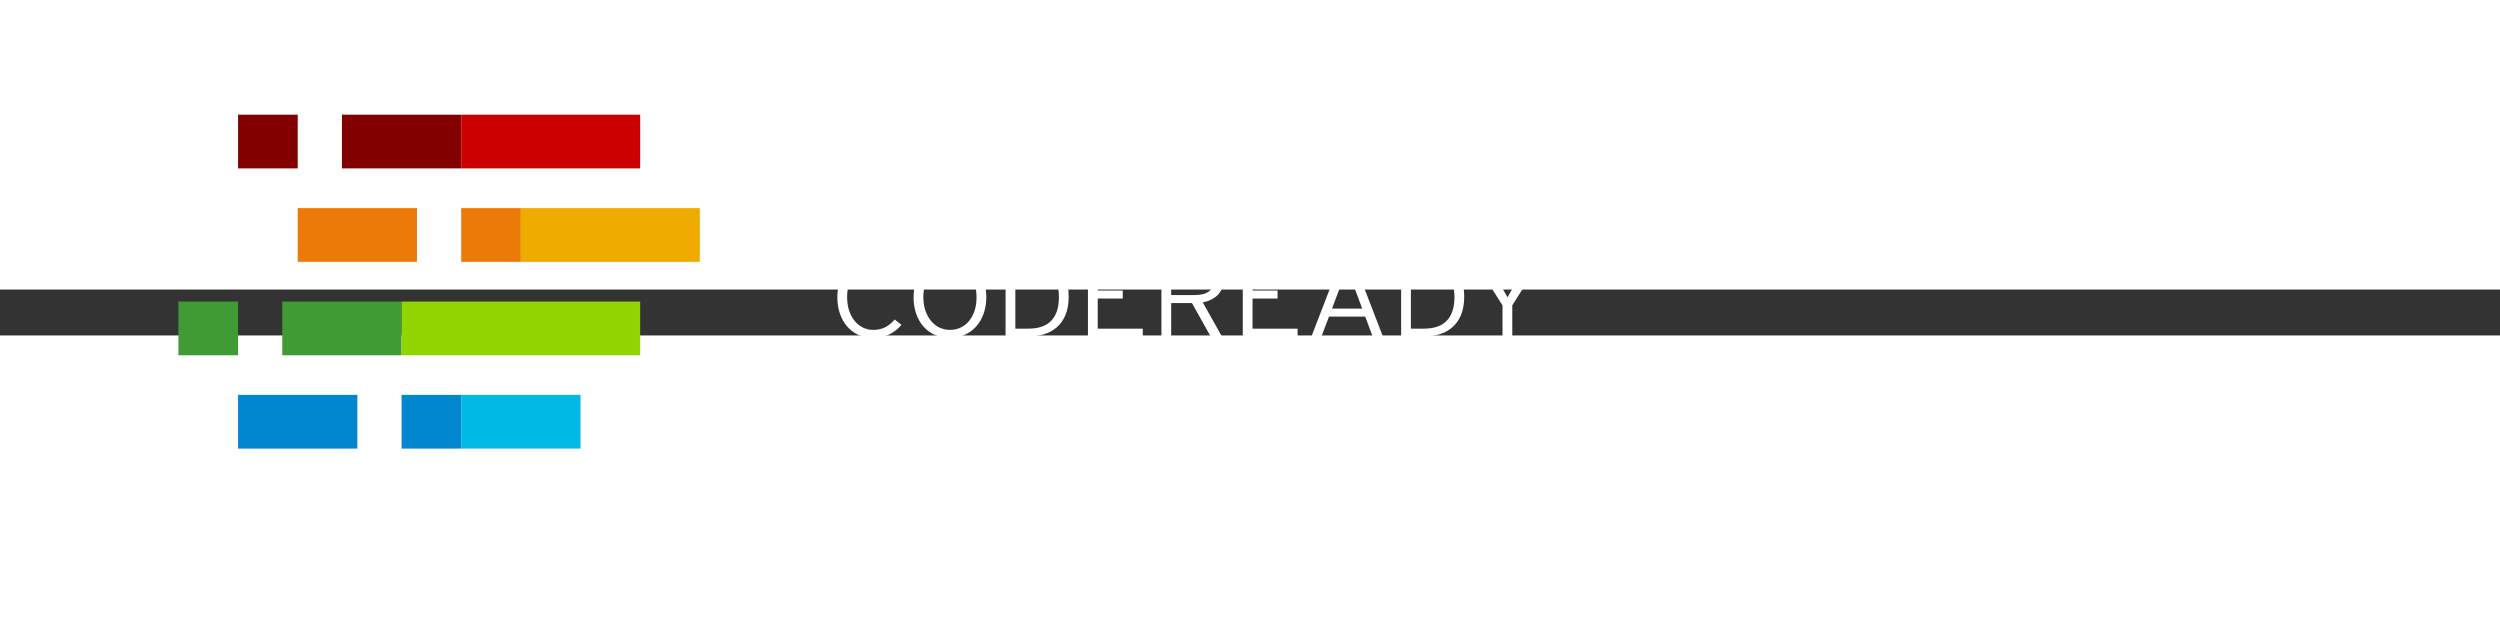 <?xml version="1.0" encoding="UTF-8" standalone="no"?>
<svg
   xmlns:dc="http://purl.org/dc/elements/1.1/"
   xmlns:cc="http://creativecommons.org/ns#"
   xmlns:rdf="http://www.w3.org/1999/02/22-rdf-syntax-ns#"
   xmlns:svg="http://www.w3.org/2000/svg"
   xmlns="http://www.w3.org/2000/svg"
   xmlns:sodipodi="http://sodipodi.sourceforge.net/DTD/sodipodi-0.dtd"
   xmlns:inkscape="http://www.inkscape.org/namespaces/inkscape"
   id="Layer_1"
   width="400"
   viewBox="120 300 5446.154 100"
   version="1.1"
   sodipodi:docname="RHD_full_logo_color_RGB_inverse.svg"
   inkscape:version="0.92.3 (2405546, 2018-03-11)"
   height="100">
  <rect x="120" y="300" width="5446.154" height="100" fill="#333333" stroke="none"/>
  <sodipodi:namedview
     pagecolor="#ffffff"
     bordercolor="#666666"
     borderopacity="1"
     objecttolerance="10"
     gridtolerance="10"
     guidetolerance="10"
     inkscape:pageopacity="0"
     inkscape:pageshadow="2"
     inkscape:window-width="1920"
     inkscape:window-height="996"
     id="namedview4148"
     showgrid="false"
     showguides="true"
     inkscape:guide-bbox="true"
     inkscape:zoom="2.860247"
     inkscape:cx="166.46688"
     inkscape:cy="25.647621"
     inkscape:window-x="0"
     inkscape:window-y="0"
     inkscape:window-maximized="1"
     inkscape:current-layer="Layer_1"
     fit-margin-top="28"
     fit-margin-left="28"
     fit-margin-right="28"
     fit-margin-bottom="28">
    <sodipodi:guide
       position="472.321,-110.901"
       orientation="0,1"
       id="guide4846"
       inkscape:locked="false" />
    <sodipodi:guide
       position="5064.867,94.048"
       orientation="1,0"
       id="guide4848"
       inkscape:locked="false" />
    <sodipodi:guide
       position="1117.751,-96.644"
       orientation="0,1"
       id="guide1485"
       inkscape:locked="false" />
    <sodipodi:guide
       position="824.872,-103.588"
       orientation="0,1"
       id="guide1487"
       inkscape:locked="false" />
    <sodipodi:guide
       position="889.135,-98.169"
       orientation="0,1"
       id="guide1489"
       inkscape:locked="false" />
    <sodipodi:guide
       position="848.673,-105.599"
       orientation="0,1"
       id="guide1491"
       inkscape:locked="false" />
    <sodipodi:guide
       position="380.817,109.431"
       orientation="1,0"
       id="guide860"
       inkscape:locked="false" />
    <sodipodi:guide
       position="1313.819,82.161"
       orientation="0,1"
       id="guide862"
       inkscape:locked="false" />
    <sodipodi:guide
       position="1623.233,28.319"
       orientation="0,1"
       id="guide864"
       inkscape:locked="false" />
    <sodipodi:guide
       position="3703.446,16.083"
       orientation="1,0"
       id="guide866"
       inkscape:locked="false" />
  </sodipodi:namedview>
  <defs
     id="defs4087">
    <style
       id="style4085">.cls-1{fill:#820000;}.cls-2{fill:#ec7a08;}.cls-3{fill:#0088ce;}.cls-4{fill:#3f9c35;}.cls-5{fill:#c00;}.cls-6{fill:#f0ab00;}.cls-7{fill:#00b9e4;}.cls-8{fill:#92d400;}.cls-9{fill:#fff;}</style>
  </defs>
  <title
     id="title4089">RHD_Assets For Online Standards</title>
  <rect
     class="cls-1"
     x="638.603"
     y="-80.92"
     width="129.951"
     height="117.007"
     id="rect4091"
     style="fill:#820000;stroke-width:2.56" />
  <rect
     class="cls-2"
     x="768.554"
     y="122.61"
     width="259.875"
     height="117.007"
     id="rect4093"
     style="fill:#ec7a08;stroke-width:2.56" />
  <rect
     class="cls-3"
     x="638.603"
     y="529.475"
     width="259.875"
     height="117.007"
     id="rect4095"
     style="fill:#0088ce;stroke-width:2.56" />
  <rect
     class="cls-4"
     x="508.652"
     y="326.164"
     width="129.951"
     height="117.007"
     id="rect4097"
     style="fill:#3f9c35;stroke-width:2.56" />
  <rect
     class="cls-1"
     x="864.891"
     y="-80.92"
     width="259.875"
     height="117.007"
     id="rect4099"
     style="fill:#820000;stroke-width:2.56" />
  <rect
     class="cls-2"
     x="1124.767"
     y="122.61"
     width="129.951"
     height="117.007"
     id="rect4101"
     style="fill:#ec7a08;stroke-width:2.56" />
  <rect
     class="cls-3"
     x="994.816"
     y="529.475"
     width="129.951"
     height="117.007"
     id="rect4103"
     style="fill:#0088ce;stroke-width:2.56" />
  <rect
     class="cls-4"
     x="734.94"
     y="326.164"
     width="259.875"
     height="117.007"
     id="rect4105"
     style="fill:#3f9c35;stroke-width:2.56" />
  <rect
     class="cls-5"
     x="1124.767"
     y="-80.92"
     width="389.827"
     height="117.007"
     id="rect4107"
     style="fill:#cc0000;stroke-width:2.56" />
  <rect
     class="cls-6"
     x="1254.691"
     y="122.61"
     width="389.827"
     height="117.007"
     id="rect4109"
     style="fill:#f0ab00;stroke-width:2.56" />
  <rect
     class="cls-7"
     x="1124.767"
     y="529.475"
     width="259.875"
     height="117.007"
     id="rect4111"
     style="fill:#00b9e4;stroke-width:2.56" />
  <rect
     class="cls-8"
     x="994.816"
     y="326.164"
     width="519.751"
     height="117.007"
     id="rect4113"
     style="fill:#92d400;stroke-width:2.56" />
  <g
     id="g5662"
     transform="matrix(2.698,0,0,2.429,126.46,-933.175)">
    <path
       id="path4133"
       d="m 1370.39,366.24 a 12.52,12.52 0 0 1 -7.13,7 15.18,15.18 0 0 1 -10.7,0 12.5,12.5 0 0 1 -7.13,-7 15.32,15.32 0 0 1 0,-11 12.5,12.5 0 0 1 7.13,-7 15.27,15.27 0 0 1 10.7,0 12.52,12.52 0 0 1 7.13,7 15.32,15.32 0 0 1 0,11 z m -1.7,-10.31 a 11,11 0 0 0 -6.18,-6.14 12.78,12.78 0 0 0 -9.21,0 11,11 0 0 0 -6.17,6.14 13.18,13.18 0 0 0 0,9.58 11.1,11.1 0 0 0 2.47,3.72 11.24,11.24 0 0 0 3.7,2.42 12.78,12.78 0 0 0 9.21,0 11,11 0 0 0 6.18,-6.14 13.26,13.26 0 0 0 0,-9.58 z m -5.73,4.15 a 4.63,4.63 0 0 1 -2.51,1.46 l 3.33,6.4 h -2.32 l -3.22,-6.25 H 1355 v 6.25 h -2 V 353 h 6.07 a 5.47,5.47 0 0 1 3.41,1 3.83,3.83 0 0 1 1.38,3.25 4.1,4.1 0 0 1 -0.86,2.83 z m -1.8,-4.68 a 3.26,3.26 0 0 0 -2.17,-0.63 h -4 v 5 h 3.75 q 3.14,0 3.14,-2.51 a 2.37,2.37 0 0 0 -0.71,-1.86 z"
       class="cls-9"
       inkscape:connector-curvature="0"
       style="fill:#ffffff" />
    <path
       id="path4135"
       d="m 728.51,455.67 -17.06,-35.34 h -11.69 v 35.34 H 671.17 V 350.86 H 718 c 24.55,0 40.87,9.28 40.87,34.14 0,15.72 -7.34,25.45 -18.87,30.69 l 21,40 z m -11.23,-81.15 h -17.52 v 22.91 h 17.07 c 9.44,0 13.18,-4.19 13.18,-11.68 -0.01,-6.59 -3.6,-11.23 -12.73,-11.23 z"
       class="cls-9"
       inkscape:connector-curvature="0"
       style="fill:#ffffff" />
    <path
       id="path4137"
       d="M 778.35,455.67 V 350.86 h 80.25 v 24.4 h -51.5 v 13.93 h 31 v 24.1 h -31 v 18 h 52.55 v 24.41 z"
       class="cls-9"
       inkscape:connector-curvature="0"
       style="fill:#ffffff" />
    <path
       id="path4139"
       d="m 912.19,455.67 h -34 V 350.86 h 36.68 c 32.94,0 53.9,12.43 53.9,51.8 0,39.37 -19.45,53.01 -56.58,53.01 z m 2.55,-80 h -7.19 v 55.1 h 6.29 c 18.12,0 25.15,-6.89 25.15,-27.7 0.01,-19.27 -6.14,-27.35 -24.25,-27.35 z"
       class="cls-9"
       inkscape:connector-curvature="0"
       style="fill:#ffffff" />
    <path
       id="path4141"
       d="m 1098,455.67 v -41.33 h -32.64 v 41.32 h -29.65 v -104.8 h 29.65 V 389 H 1098 v -38.14 h 29.64 v 104.8 z"
       class="cls-9"
       inkscape:connector-curvature="0"
       style="fill:#ffffff" />
    <path
       id="path4143"
       d="m 1216.53,455.67 -5.69,-18.41 h -31.44 l -5.69,18.41 h -31.14 l 38,-104.8 h 29.34 l 38,104.8 z m -14.67,-48.36 c -3.75,-13.47 -5.39,-19.16 -6.74,-26.2 -1.35,7 -3,12.87 -6.74,26.2 l -1.95,6.88 h 17.37 z"
       class="cls-9"
       inkscape:connector-curvature="0"
       style="fill:#ffffff" />
    <path
       id="path4145"
       d="m 1302.77,376.17 v 79.5 h -29 v -79.5 h -29.35 v -25.3 h 87.74 v 25.3 z"
       class="cls-9"
       inkscape:connector-curvature="0"
       style="fill:#ffffff" />
  </g>
  <g
     transform="matrix(2.766,0,0,2.49,99.246,-1004.253)"
     style="display:inline;fill:#ffffff;fill-opacity:1"
     id="g4734">
    <path
       style="fill:#ffffff;fill-opacity:1;stroke-width:2.738"
       inkscape:connector-curvature="0"
       d="m 708.099,562.935 c -3.746,2.103 -8.152,3.155 -13.21,3.155 -4.206,0 -8.035,-0.904 -11.482,-2.711 -3.453,-1.807 -6.394,-4.288 -8.826,-7.443 -2.432,-3.155 -4.305,-6.901 -5.619,-11.239 -1.314,-4.338 -1.972,-9.037 -1.972,-14.098 0,-5.126 0.69,-9.872 2.07,-14.245 1.38,-4.371 3.303,-8.133 5.767,-11.288 2.462,-3.155 5.436,-5.636 8.922,-7.443 3.481,-1.807 7.295,-2.711 11.436,-2.711 9.33,0 16.661,3.683 21.984,11.041 l -6.112,4.633 c -2.235,-3.023 -4.535,-5.225 -6.901,-6.605 -2.366,-1.38 -5.422,-2.07 -9.171,-2.07 -2.958,0 -5.685,0.707 -8.183,2.12 -2.497,1.416 -4.631,3.368 -6.408,5.866 -1.772,2.5 -3.171,5.488 -4.187,8.971 -1.021,3.483 -1.531,7.331 -1.531,11.534 0,4.209 0.509,8.07 1.531,11.584 1.016,3.516 2.448,6.539 4.286,9.07 1.84,2.53 4.009,4.505 6.507,5.915 2.497,1.416 5.192,2.12 8.084,2.12 3.746,0 6.967,-0.789 9.661,-2.366 2.692,-1.577 5.159,-3.812 7.394,-6.704 l 5.321,4.633 c -2.492,3.418 -5.611,6.178 -9.36,8.281 z"
       id="path4505" />
    <path
       style="fill:#ffffff;fill-opacity:1;stroke-width:2.738"
       inkscape:connector-curvature="0"
       d="m 782.237,544.746 c -1.38,4.371 -3.338,8.133 -5.869,11.288 -2.53,3.155 -5.57,5.619 -9.119,7.394 -3.549,1.775 -7.46,2.662 -11.729,2.662 -4.275,0 -8.166,-0.871 -11.685,-2.612 -3.519,-1.742 -6.523,-4.19 -9.02,-7.345 -2.497,-3.155 -4.42,-6.901 -5.764,-11.239 -1.347,-4.338 -2.021,-9.103 -2.021,-14.295 0,-5.192 0.69,-9.973 2.07,-14.344 1.38,-4.371 3.319,-8.133 5.816,-11.288 2.497,-3.155 5.521,-5.619 9.07,-7.394 3.552,-1.775 7.46,-2.662 11.732,-2.662 4.272,0 8.166,0.871 11.685,2.612 3.513,1.742 6.52,4.19 9.02,7.345 2.495,3.155 4.436,6.901 5.816,11.239 1.38,4.338 2.07,9.103 2.07,14.295 -0.003,5.192 -0.693,9.973 -2.073,14.344 z m -7.249,-25.928 c -1.084,-3.513 -2.58,-6.539 -4.486,-9.07 -1.906,-2.528 -4.141,-4.466 -6.704,-5.816 -2.563,-1.347 -5.356,-2.021 -8.38,-2.021 -2.958,0 -5.704,0.676 -8.232,2.021 -2.533,1.347 -4.718,3.253 -6.559,5.718 -1.84,2.465 -3.286,5.455 -4.338,8.971 -1.052,3.516 -1.577,7.443 -1.577,11.781 0,4.338 0.542,8.267 1.627,11.781 1.084,3.516 2.566,6.539 4.436,9.07 1.876,2.53 4.091,4.469 6.657,5.816 2.563,1.347 5.354,2.021 8.38,2.021 2.958,0 5.718,-0.674 8.281,-2.021 2.563,-1.347 4.762,-3.253 6.605,-5.718 1.837,-2.465 3.283,-5.455 4.338,-8.971 1.049,-3.513 1.575,-7.443 1.575,-11.781 0,-4.338 -0.537,-8.265 -1.624,-11.781 z"
       id="path4507" />
    <path
       style="fill:#ffffff;fill-opacity:1;stroke-width:2.738"
       inkscape:connector-curvature="0"
       d="m 846.659,546.028 c -1.676,4.436 -3.993,8.07 -6.95,10.894 -2.958,2.826 -6.444,4.88 -10.45,6.162 -4.009,1.282 -8.314,1.922 -12.915,1.922 h -16.858 v -69.009 h 18.238 c 4.535,0 8.727,0.657 12.57,1.972 3.845,1.314 7.164,3.368 9.96,6.162 2.793,2.796 4.976,6.326 6.556,10.598 1.58,4.272 2.366,9.366 2.366,15.281 -0.003,6.244 -0.843,11.584 -2.517,16.02 z m -11.386,-36.033 c -4.141,-4.666 -10.19,-6.999 -18.14,-6.999 h -9.957 v 55.01 h 10.154 c 3.743,0 7.098,-0.509 10.056,-1.528 2.958,-1.019 5.485,-2.645 7.588,-4.88 2.106,-2.232 3.711,-5.11 4.833,-8.626 1.115,-3.516 1.673,-7.739 1.673,-12.668 0,-8.873 -2.068,-15.642 -6.208,-20.308 z"
       id="path4509" />
    <path
       style="fill:#ffffff;fill-opacity:1;stroke-width:2.738"
       inkscape:connector-curvature="0"
       d="m 864.352,565.005 v -69.009 h 41.704 v 6.999 h -34.012 v 21.689 h 19.717 v 6.999 h -19.717 v 26.322 h 35.49 v 7 z"
       id="path4511" />
    <path
       style="fill:#ffffff;fill-opacity:1;stroke-width:2.738"
       inkscape:connector-curvature="0"
       d="m 966.584,528.521 c -2.958,3.286 -6.901,5.455 -11.827,6.504 l 15.182,29.978 h -8.873 l -14.788,-29.378 h -16.365 v 29.378 h -7.692 V 495.993 h 27.311 c 3.023,0 5.849,0.394 8.478,1.183 2.629,0.789 4.896,1.988 6.802,3.598 1.903,1.61 3.415,3.631 4.532,6.06 1.117,2.429 1.676,5.321 1.676,8.673 0,5.392 -1.479,9.73 -4.436,13.013 z m -6.852,-22.335 c -2.399,-2.128 -5.899,-3.193 -10.499,-3.193 h -19.323 v 25.632 h 18.337 c 5.126,0 8.922,-1.063 11.384,-3.193 2.465,-2.125 3.7,-5.351 3.7,-9.672 0.003,-4.253 -1.199,-7.443 -3.598,-9.574 z"
       id="path4513" />
    <path
       style="fill:#ffffff;fill-opacity:1;stroke-width:2.738"
       inkscape:connector-curvature="0"
       d="m 986.298,565.005 v -69.009 h 41.704 v 6.999 h -34.012 v 21.689 h 19.717 v 6.999 h -19.717 v 26.322 h 35.49 v 7 z"
       id="path4515" />
    <path
       style="fill:#ffffff;fill-opacity:1;stroke-width:2.738"
       inkscape:connector-curvature="0"
       d="m 1088.629,565.005 -5.915,-17.548 h -28.488 l -6.014,17.548 h -7.887 l 23.956,-69.009 h 8.478 l 23.956,69.009 z m -15.869,-47.222 c -0.394,-1.117 -0.805,-2.333 -1.232,-3.648 -0.427,-1.312 -0.838,-2.577 -1.232,-3.796 -0.394,-1.216 -0.739,-2.366 -1.035,-3.45 -0.293,-1.084 -0.539,-1.988 -0.739,-2.711 -0.197,0.723 -0.444,1.61 -0.742,2.662 -0.293,1.052 -0.638,2.204 -1.035,3.45 -0.394,1.249 -0.822,2.547 -1.282,3.894 -0.46,1.347 -0.887,2.612 -1.282,3.796 l -7.591,22.477 h 23.762 z"
       id="path4517" />
    <path
       style="fill:#ffffff;fill-opacity:1;stroke-width:2.738"
       inkscape:connector-curvature="0"
       d="m 1158.183,546.028 c -1.676,4.436 -3.993,8.07 -6.95,10.894 -2.958,2.826 -6.444,4.88 -10.45,6.162 -4.009,1.282 -8.314,1.922 -12.915,1.922 h -16.858 v -69.009 h 18.238 c 4.535,0 8.727,0.657 12.569,1.972 3.845,1.314 7.164,3.368 9.96,6.162 2.793,2.796 4.976,6.326 6.556,10.598 1.58,4.272 2.366,9.366 2.366,15.281 0,6.244 -0.841,11.584 -2.517,16.02 z m -11.386,-36.033 c -4.141,-4.666 -10.19,-6.999 -18.14,-6.999 h -9.957 v 55.01 h 10.154 c 3.746,0 7.098,-0.509 10.056,-1.528 2.958,-1.019 5.488,-2.645 7.591,-4.88 2.103,-2.232 3.711,-5.11 4.831,-8.626 1.115,-3.516 1.676,-7.739 1.676,-12.668 0,-8.873 -2.073,-15.642 -6.211,-20.308 z"
       id="path4519" />
    <path
       style="fill:#ffffff;fill-opacity:1;stroke-width:2.738"
       inkscape:connector-curvature="0"
       d="m 1198.551,537.599 v 27.406 h -7.69 v -27.308 l -23.66,-41.701 h 8.774 l 11.039,19.815 c 1.38,2.497 2.777,5.077 4.19,7.739 1.413,2.662 2.612,5.014 3.598,7.049 0.983,-2.037 2.183,-4.387 3.596,-7.049 1.413,-2.662 2.81,-5.241 4.19,-7.739 l 11.041,-19.815 h 8.577 z"
       id="path4521" />
  </g>
  <g
     transform="matrix(2.766,0,0,2.49,99.246,-966.339)"
     style="display:inline;fill:#ffffff;fill-opacity:1"
     id="g4746">
    <path
       style="fill:#ffffff;fill-opacity:1;stroke-width:2.738"
       inkscape:connector-curvature="0"
       d="m 725.847,647.159 h -8.675 L 706.327,602.993 c -0.266,-1.115 -0.561,-2.366 -0.887,-3.746 -0.329,-1.38 -0.641,-2.76 -0.937,-4.141 -0.296,-1.38 -0.578,-2.744 -0.841,-4.091 -0.263,-1.347 -0.493,-2.547 -0.69,-3.598 -0.197,1.052 -0.427,2.235 -0.69,3.549 -0.263,1.314 -0.542,2.662 -0.838,4.042 -0.296,1.38 -0.611,2.76 -0.937,4.141 -0.331,1.38 -0.627,2.665 -0.887,3.845 l -10.844,44.166 h -8.481 L 666.493,578.15 h 7.692 l 8.084,44.363 c 0.194,1.117 0.408,2.399 0.638,3.845 0.23,1.446 0.46,2.875 0.69,4.286 0.23,1.416 0.46,2.76 0.69,4.045 0.23,1.282 0.411,2.35 0.542,3.204 0.131,-0.854 0.329,-1.906 0.592,-3.155 0.263,-1.246 0.542,-2.577 0.841,-3.993 0.293,-1.413 0.608,-2.823 0.937,-4.239 0.329,-1.413 0.624,-2.678 0.887,-3.796 l 10.943,-44.56 h 8.278 l 10.943,44.56 c 0.263,1.117 0.559,2.382 0.887,3.796 0.329,1.416 0.638,2.826 0.937,4.239 0.296,1.416 0.575,2.747 0.838,3.993 0.263,1.249 0.46,2.303 0.594,3.155 0.131,-0.854 0.309,-1.922 0.539,-3.204 0.23,-1.284 0.46,-2.629 0.69,-4.045 0.23,-1.413 0.46,-2.84 0.69,-4.286 0.23,-1.446 0.444,-2.728 0.641,-3.845 l 8.084,-44.363 h 7.492 z"
       id="path4523" />
    <path
       style="fill:#ffffff;fill-opacity:1;stroke-width:2.738"
       inkscape:connector-curvature="0"
       d="m 805.404,626.897 c -1.38,4.373 -3.338,8.136 -5.869,11.288 -2.53,3.155 -5.57,5.622 -9.119,7.394 -3.549,1.775 -7.46,2.665 -11.729,2.665 -4.275,0 -8.166,-0.874 -11.685,-2.612 -3.516,-1.742 -6.523,-4.19 -9.02,-7.347 -2.497,-3.152 -4.42,-6.901 -5.764,-11.239 -1.347,-4.338 -2.021,-9.103 -2.021,-14.295 0,-5.192 0.69,-9.973 2.07,-14.344 1.38,-4.371 3.319,-8.133 5.816,-11.288 2.497,-3.155 5.521,-5.619 9.07,-7.394 3.552,-1.775 7.46,-2.662 11.732,-2.662 4.272,0 8.166,0.871 11.685,2.612 3.513,1.742 6.52,4.19 9.02,7.345 2.495,3.155 4.436,6.901 5.816,11.239 1.38,4.338 2.07,9.105 2.07,14.295 -0.003,5.198 -0.693,9.976 -2.073,14.344 z m -7.249,-25.925 c -1.084,-3.513 -2.58,-6.539 -4.486,-9.07 -1.906,-2.528 -4.141,-4.466 -6.704,-5.816 -2.563,-1.347 -5.356,-2.021 -8.38,-2.021 -2.958,0 -5.704,0.676 -8.232,2.021 -2.533,1.347 -4.718,3.253 -6.559,5.718 -1.84,2.465 -3.286,5.455 -4.338,8.971 -1.052,3.519 -1.577,7.443 -1.577,11.781 0,4.338 0.542,8.267 1.627,11.781 1.084,3.516 2.566,6.542 4.436,9.07 1.876,2.533 4.091,4.472 6.657,5.816 2.563,1.347 5.354,2.021 8.38,2.021 2.958,0 5.718,-0.674 8.281,-2.021 2.563,-1.345 4.762,-3.253 6.605,-5.718 1.838,-2.462 3.283,-5.452 4.338,-8.968 1.049,-3.516 1.575,-7.443 1.575,-11.781 0,-4.338 -0.537,-8.267 -1.624,-11.784 z"
       id="path4525" />
    <path
       style="fill:#ffffff;fill-opacity:1;stroke-width:2.738"
       inkscape:connector-curvature="0"
       d="m 867.017,610.674 c -2.958,3.286 -6.901,5.455 -11.83,6.507 l 15.185,29.975 h -8.873 l -14.788,-29.378 h -16.365 v 29.378 h -7.692 v -69.009 h 27.311 c 3.023,0 5.849,0.394 8.478,1.183 2.629,0.789 4.896,1.988 6.802,3.598 1.903,1.61 3.415,3.631 4.532,6.06 1.117,2.429 1.676,5.321 1.676,8.673 0,5.392 -1.479,9.73 -4.436,13.013 z m -6.852,-22.335 c -2.399,-2.128 -5.899,-3.193 -10.499,-3.193 h -19.323 v 25.632 h 18.334 c 5.126,0 8.925,-1.063 11.386,-3.19 2.465,-2.125 3.7,-5.351 3.7,-9.675 0,-4.253 -1.199,-7.443 -3.598,-9.574 z"
       id="path4527" />
    <path
       style="fill:#ffffff;fill-opacity:1;stroke-width:2.738"
       inkscape:connector-curvature="0"
       d="m 927.945,647.159 -20.407,-36.772 -13.112,16.954 v 19.815 h -7.692 v -69.009 h 7.692 v 30.068 9.267 c 0.46,-0.654 1.098,-1.558 1.922,-2.711 0.822,-1.147 1.725,-2.38 2.708,-3.697 0.986,-1.312 1.955,-2.596 2.908,-3.845 0.953,-1.246 1.788,-2.333 2.514,-3.253 l 20.013,-25.832 h 8.382 l -20.21,25.93 24.055,43.079 h -8.774 z"
       id="path4529" />
    <path
       style="fill:#ffffff;fill-opacity:1;stroke-width:2.738"
       inkscape:connector-curvature="0"
       d="m 987.93,636.61 c -1.021,2.363 -2.514,4.401 -4.488,6.109 -1.972,1.709 -4.371,3.056 -7.197,4.045 -2.826,0.983 -6.046,1.479 -9.659,1.479 -4.735,0 -9.086,-0.906 -13.065,-2.711 -3.976,-1.807 -7.345,-4.091 -10.102,-6.852 l 5.124,-5.718 c 2.629,2.497 5.455,4.502 8.481,6.011 3.023,1.514 6.309,2.267 9.858,2.267 4.601,0 8.232,-1.052 10.896,-3.152 2.662,-2.106 3.993,-4.995 3.993,-8.678 0,-1.575 -0.266,-3.023 -0.789,-4.338 -0.526,-1.312 -1.429,-2.528 -2.711,-3.648 -1.282,-1.115 -2.974,-2.218 -5.077,-3.3 -2.103,-1.084 -4.732,-2.185 -7.887,-3.303 -3.746,-1.312 -6.884,-2.645 -9.415,-3.993 -2.533,-1.347 -4.57,-2.793 -6.112,-4.338 -1.542,-1.542 -2.662,-3.267 -3.352,-5.178 -0.69,-1.906 -1.035,-4.108 -1.035,-6.605 0,-2.76 0.523,-5.225 1.577,-7.394 1.049,-2.169 2.514,-4.026 4.387,-5.57 1.873,-1.542 4.141,-2.711 6.802,-3.5 2.662,-0.789 5.603,-1.183 8.823,-1.183 4.601,0 8.528,0.657 11.781,1.972 3.253,1.314 6.326,3.122 9.218,5.422 l -4.929,6.014 c -2.497,-2.103 -5.011,-3.697 -7.542,-4.781 -2.533,-1.084 -5.537,-1.627 -9.02,-1.627 -2.366,0 -4.403,0.282 -6.112,0.838 -1.709,0.559 -3.105,1.298 -4.19,2.218 -1.084,0.92 -1.873,1.988 -2.363,3.204 -0.496,1.216 -0.742,2.514 -0.742,3.894 0,1.446 0.197,2.744 0.592,3.894 0.397,1.15 1.186,2.267 2.366,3.355 1.183,1.084 2.843,2.152 4.979,3.204 2.133,1.052 4.946,2.204 8.429,3.45 3.812,1.38 6.999,2.76 9.56,4.141 2.566,1.38 4.62,2.895 6.162,4.535 1.544,1.643 2.645,3.45 3.303,5.419 0.657,1.974 0.986,4.242 0.986,6.802 0,2.697 -0.512,5.228 -1.528,7.594 z"
       id="path4531" />
    <path
       style="fill:#ffffff;fill-opacity:1;stroke-width:2.738"
       inkscape:connector-curvature="0"
       d="m 1051.517,607.873 c -1.15,2.662 -2.744,4.896 -4.779,6.704 -2.04,1.807 -4.505,3.171 -7.394,4.089 -2.895,0.923 -6.049,1.38 -9.464,1.38 h -16.759 v 27.111 h -7.692 v -69.009 h 25.832 c 3.155,0 6.063,0.411 8.725,1.232 2.664,0.822 4.979,2.087 6.95,3.796 1.974,1.709 3.516,3.861 4.633,6.457 1.115,2.596 1.676,5.636 1.676,9.119 0,3.42 -0.578,6.46 -1.728,9.122 z m -9.71,-19.125 c -2.498,-2.399 -6.109,-3.598 -10.844,-3.598 h -17.844 v 27.899 h 16.858 c 10.382,0 15.576,-4.664 15.576,-13.999 0,-4.469 -1.249,-7.903 -3.746,-10.302 z"
       id="path4533" />
    <path
       style="fill:#ffffff;fill-opacity:1;stroke-width:2.738"
       inkscape:connector-curvature="0"
       d="m 1104.999,647.159 -5.915,-17.548 h -28.488 l -6.014,17.548 h -7.887 l 23.956,-69.009 h 8.478 l 23.956,69.009 z m -15.872,-47.222 c -0.394,-1.117 -0.805,-2.333 -1.232,-3.648 -0.427,-1.312 -0.838,-2.577 -1.232,-3.796 -0.394,-1.216 -0.739,-2.366 -1.035,-3.45 -0.293,-1.084 -0.539,-1.988 -0.739,-2.711 -0.197,0.723 -0.444,1.61 -0.742,2.662 -0.293,1.052 -0.638,2.204 -1.035,3.45 -0.394,1.249 -0.822,2.547 -1.282,3.894 -0.46,1.347 -0.887,2.612 -1.282,3.796 l -7.591,22.477 h 23.762 z"
       id="path4535" />
    <path
       style="fill:#ffffff;fill-opacity:1;stroke-width:2.738"
       inkscape:connector-curvature="0"
       d="m 1163.657,645.089 c -3.746,2.103 -8.152,3.155 -13.21,3.155 -4.206,0 -8.035,-0.906 -11.485,-2.711 -3.45,-1.807 -6.392,-4.288 -8.823,-7.443 -2.432,-3.155 -4.305,-6.904 -5.619,-11.239 -1.315,-4.338 -1.972,-9.037 -1.972,-14.095 0,-5.126 0.69,-9.872 2.07,-14.248 1.38,-4.371 3.303,-8.133 5.764,-11.288 2.465,-3.155 5.439,-5.636 8.922,-7.443 3.483,-1.807 7.295,-2.711 11.438,-2.711 9.33,0 16.661,3.683 21.982,11.041 l -6.109,4.633 c -2.235,-3.023 -4.535,-5.225 -6.904,-6.605 -2.363,-1.38 -5.42,-2.07 -9.168,-2.07 -2.958,0 -5.685,0.707 -8.182,2.12 -2.498,1.416 -4.631,3.368 -6.408,5.866 -1.772,2.5 -3.171,5.488 -4.19,8.971 -1.019,3.483 -1.528,7.331 -1.528,11.534 0,4.206 0.509,8.067 1.528,11.581 1.019,3.516 2.451,6.542 4.288,9.07 1.837,2.528 4.009,4.502 6.507,5.915 2.497,1.413 5.192,2.117 8.084,2.117 3.746,0 6.964,-0.789 9.659,-2.366 2.695,-1.575 5.162,-3.812 7.394,-6.701 l 5.324,4.631 c -2.492,3.423 -5.614,6.183 -9.36,8.287 z"
       id="path4537" />
    <path
       style="fill:#ffffff;fill-opacity:1;stroke-width:2.738"
       inkscape:connector-curvature="0"
       d="M 1187.413,647.159 V 578.15 h 41.704 v 6.999 h -34.012 v 21.689 h 19.717 v 6.999 h -19.717 v 26.322 h 35.49 v 6.999 z"
       id="path4539" />
    <path
       style="fill:#ffffff;fill-opacity:1;stroke-width:2.738"
       inkscape:connector-curvature="0"
       d="m 1284.965,636.61 c -1.022,2.363 -2.514,4.401 -4.488,6.109 -1.972,1.709 -4.37,3.056 -7.197,4.045 -2.826,0.983 -6.046,1.479 -9.659,1.479 -4.735,0 -9.086,-0.906 -13.065,-2.711 -3.976,-1.807 -7.345,-4.091 -10.102,-6.852 l 5.124,-5.718 c 2.629,2.497 5.455,4.502 8.481,6.011 3.023,1.514 6.309,2.267 9.858,2.267 4.601,0 8.232,-1.052 10.896,-3.152 2.662,-2.106 3.993,-4.995 3.993,-8.678 0,-1.575 -0.266,-3.023 -0.789,-4.338 -0.526,-1.312 -1.429,-2.528 -2.711,-3.648 -1.282,-1.115 -2.974,-2.218 -5.077,-3.3 -2.103,-1.084 -4.732,-2.185 -7.887,-3.303 -3.746,-1.312 -6.885,-2.645 -9.415,-3.993 -2.533,-1.347 -4.571,-2.793 -6.112,-4.338 -1.542,-1.542 -2.662,-3.267 -3.352,-5.178 -0.69,-1.906 -1.035,-4.108 -1.035,-6.605 0,-2.76 0.523,-5.225 1.577,-7.394 1.049,-2.169 2.514,-4.026 4.387,-5.57 1.873,-1.542 4.141,-2.711 6.802,-3.5 2.662,-0.789 5.603,-1.183 8.823,-1.183 4.601,0 8.528,0.657 11.781,1.972 3.253,1.314 6.326,3.122 9.218,5.422 l -4.929,6.014 c -2.498,-2.103 -5.011,-3.697 -7.542,-4.781 -2.533,-1.084 -5.537,-1.627 -9.021,-1.627 -2.366,0 -4.403,0.282 -6.112,0.838 -1.709,0.559 -3.105,1.298 -4.19,2.218 -1.084,0.92 -1.873,1.988 -2.363,3.204 -0.496,1.216 -0.742,2.514 -0.742,3.894 0,1.446 0.197,2.744 0.592,3.894 0.397,1.15 1.186,2.267 2.366,3.355 1.183,1.084 2.842,2.152 4.979,3.204 2.133,1.052 4.946,2.204 8.429,3.45 3.812,1.38 7,2.76 9.56,4.141 2.566,1.38 4.62,2.895 6.162,4.535 1.544,1.643 2.645,3.45 3.303,5.419 0.657,1.974 0.986,4.242 0.986,6.802 0,2.697 -0.512,5.228 -1.528,7.594 z"
       id="path4541" />
  </g>
</svg>
